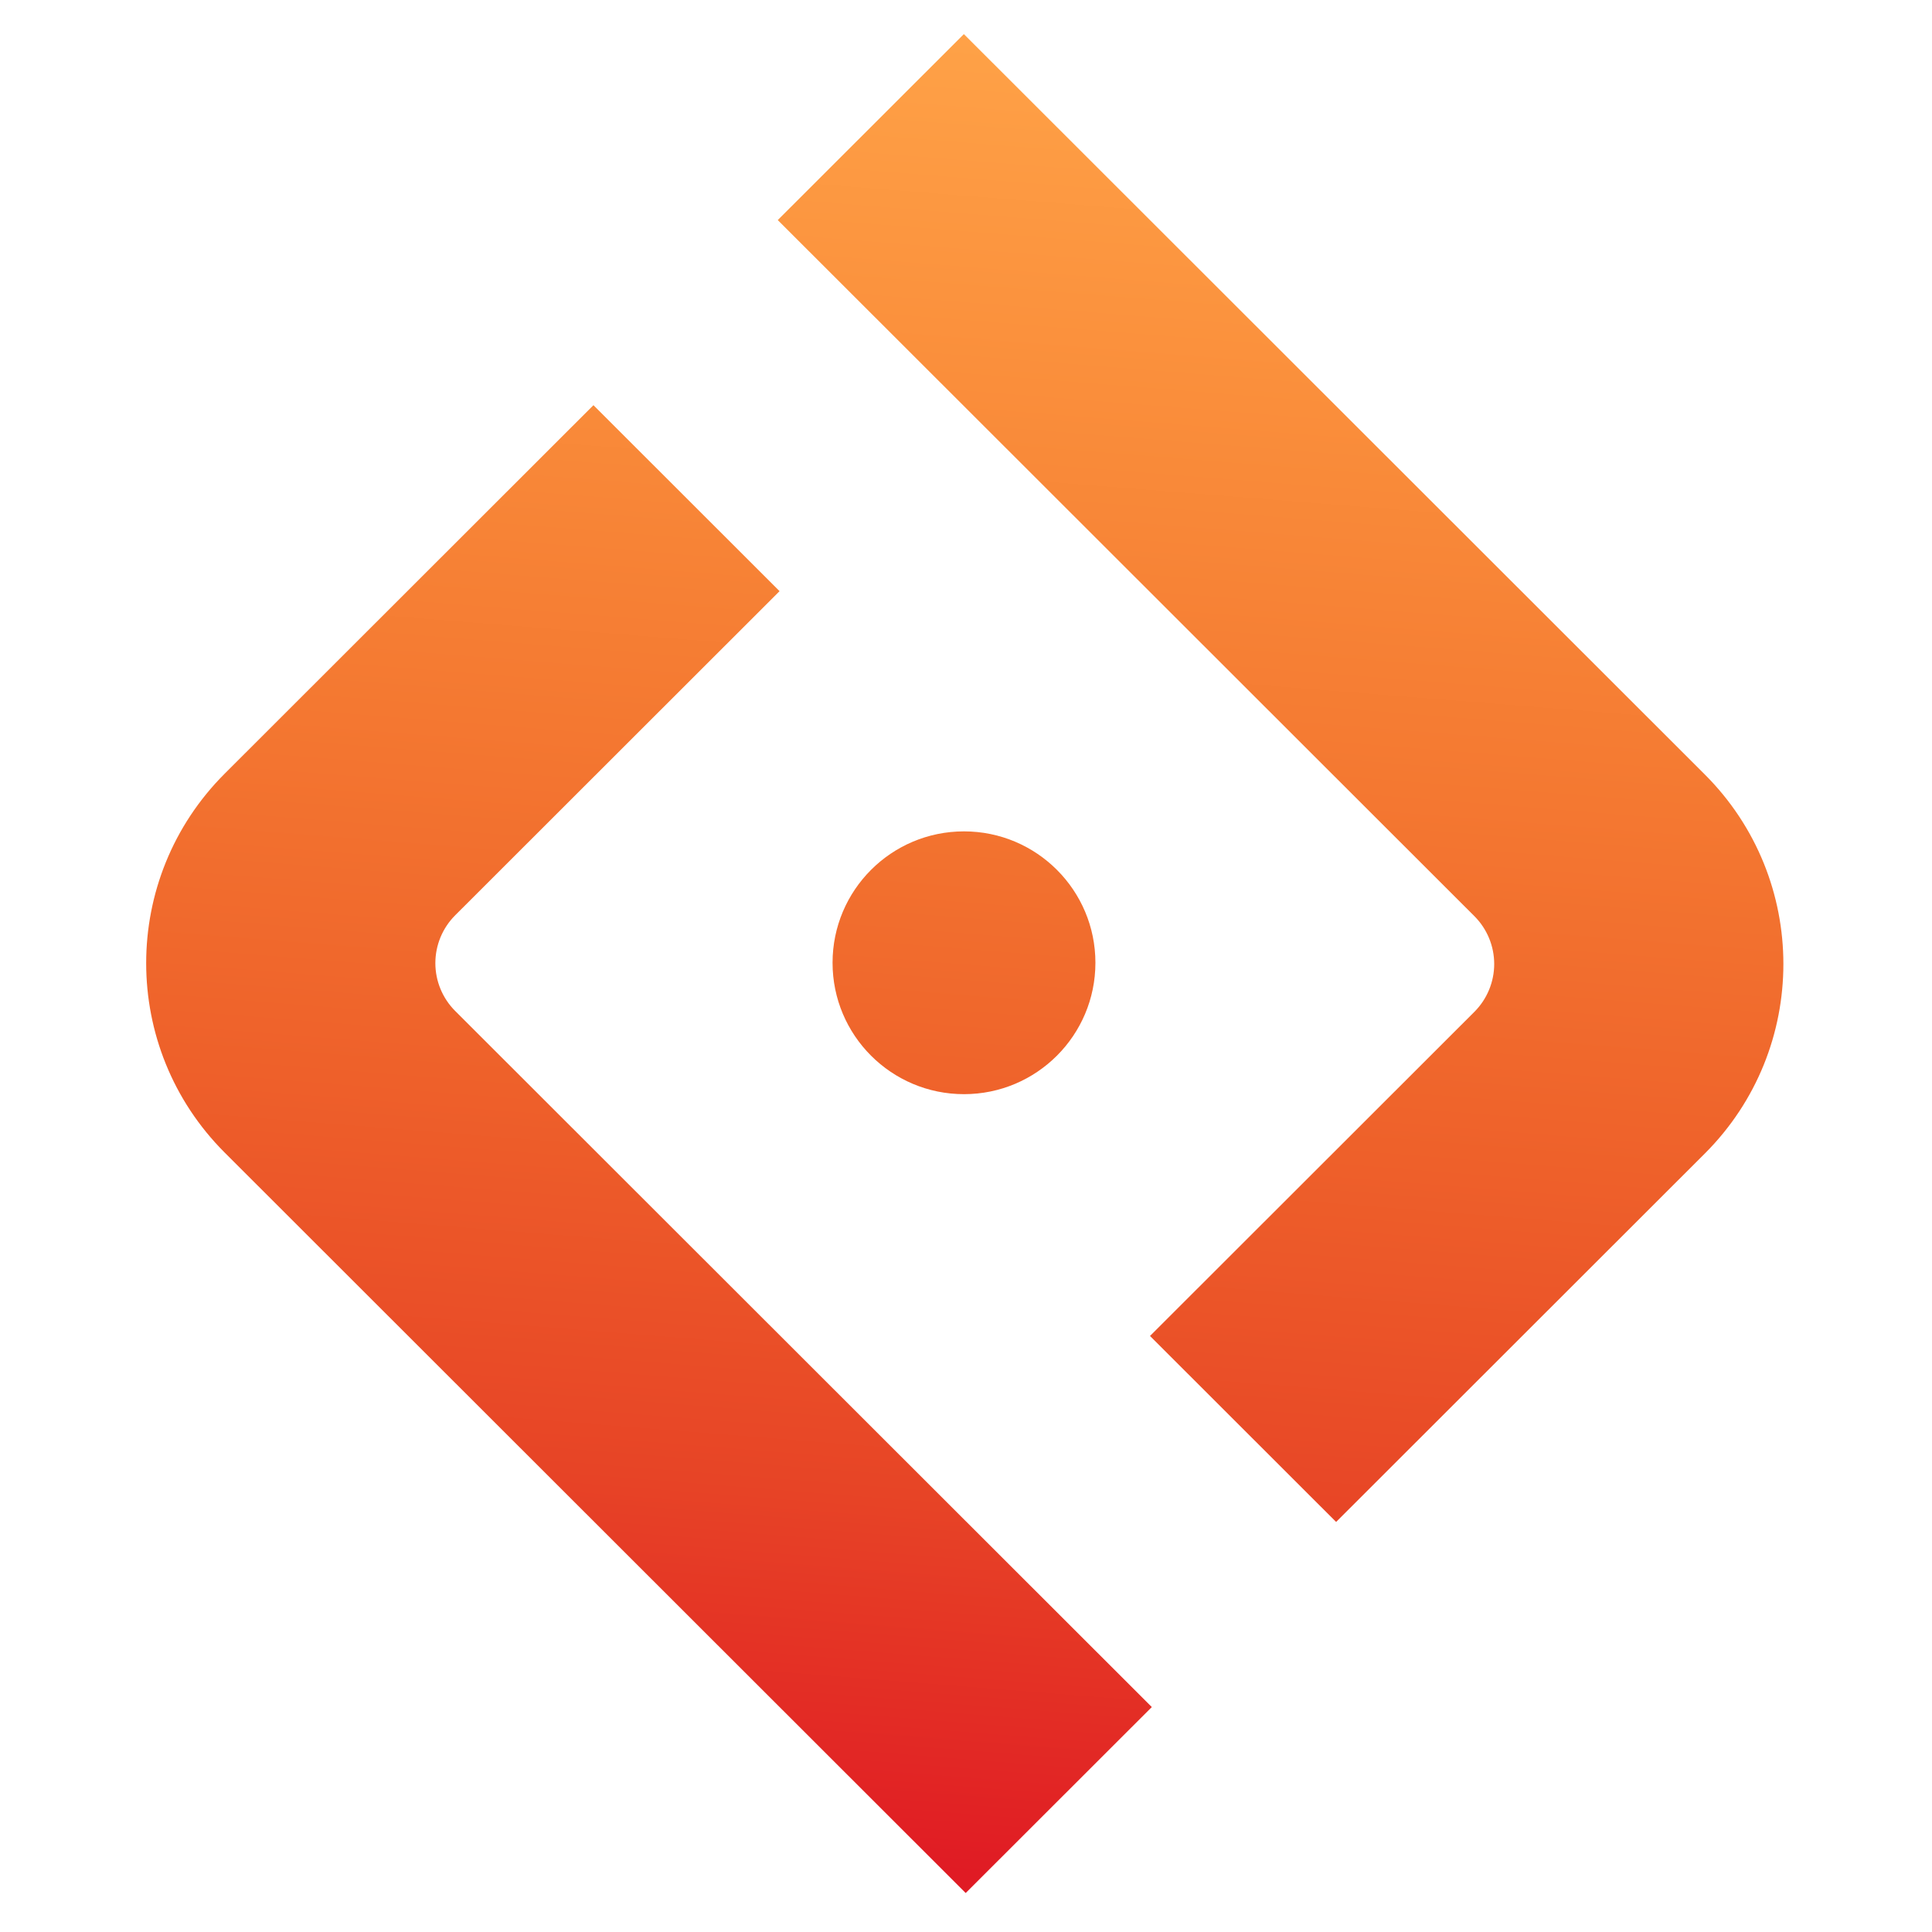 <svg viewBox="0 0 793 793" fill="none" xmlns="http://www.w3.org/2000/svg">
<path d="M395.624 14L319.233 90.331L605.167 376.04C610.378 381.247 613.301 388.317 613.306 395.677C613.3 403.049 610.369 410.116 605.166 415.314L472.022 548.353L548.418 624.689L699.752 473.474C742.749 430.511 742.75 360.853 699.752 317.889L395.624 14Z" fill="url(#flowfox-gradient)"/>
<path d="M449.62 395.173C449.62 424.958 425.467 449.104 395.674 449.104C365.88 449.104 341.727 424.958 341.727 395.173C341.727 365.388 365.88 341.242 395.674 341.242C425.467 341.242 449.62 365.388 449.62 395.173Z" fill="url(#flowfox-gradient)" />
<path d="M396.376 777L472.767 700.669L186.833 414.96C181.622 409.753 178.699 402.683 178.694 395.323C178.7 387.951 181.631 380.884 186.834 375.686L319.978 242.647L243.582 166.311L92.248 317.526C49.251 360.489 49.25 430.148 92.248 473.111L396.376 777Z" fill="url(#flowfox-gradient)" />
    <defs>
        <linearGradient id="flowfox-gradient" x1="359.438" y1="0.929" x2="299.091" y2="761.001" gradientUnits="userSpaceOnUse">
            <stop stop-color="#FFA348"/>
            <stop offset="0.2" stop-color="#FA8E3B"/>
            <stop offset="0.4" stop-color="#F47831"/>
            <stop offset="0.6" stop-color="#EE602A"/>
            <stop offset="0.8" stop-color="#E74426"/>
            <stop offset="1" stop-color="#E01B24"/>
        </linearGradient>
    </defs>
</svg>